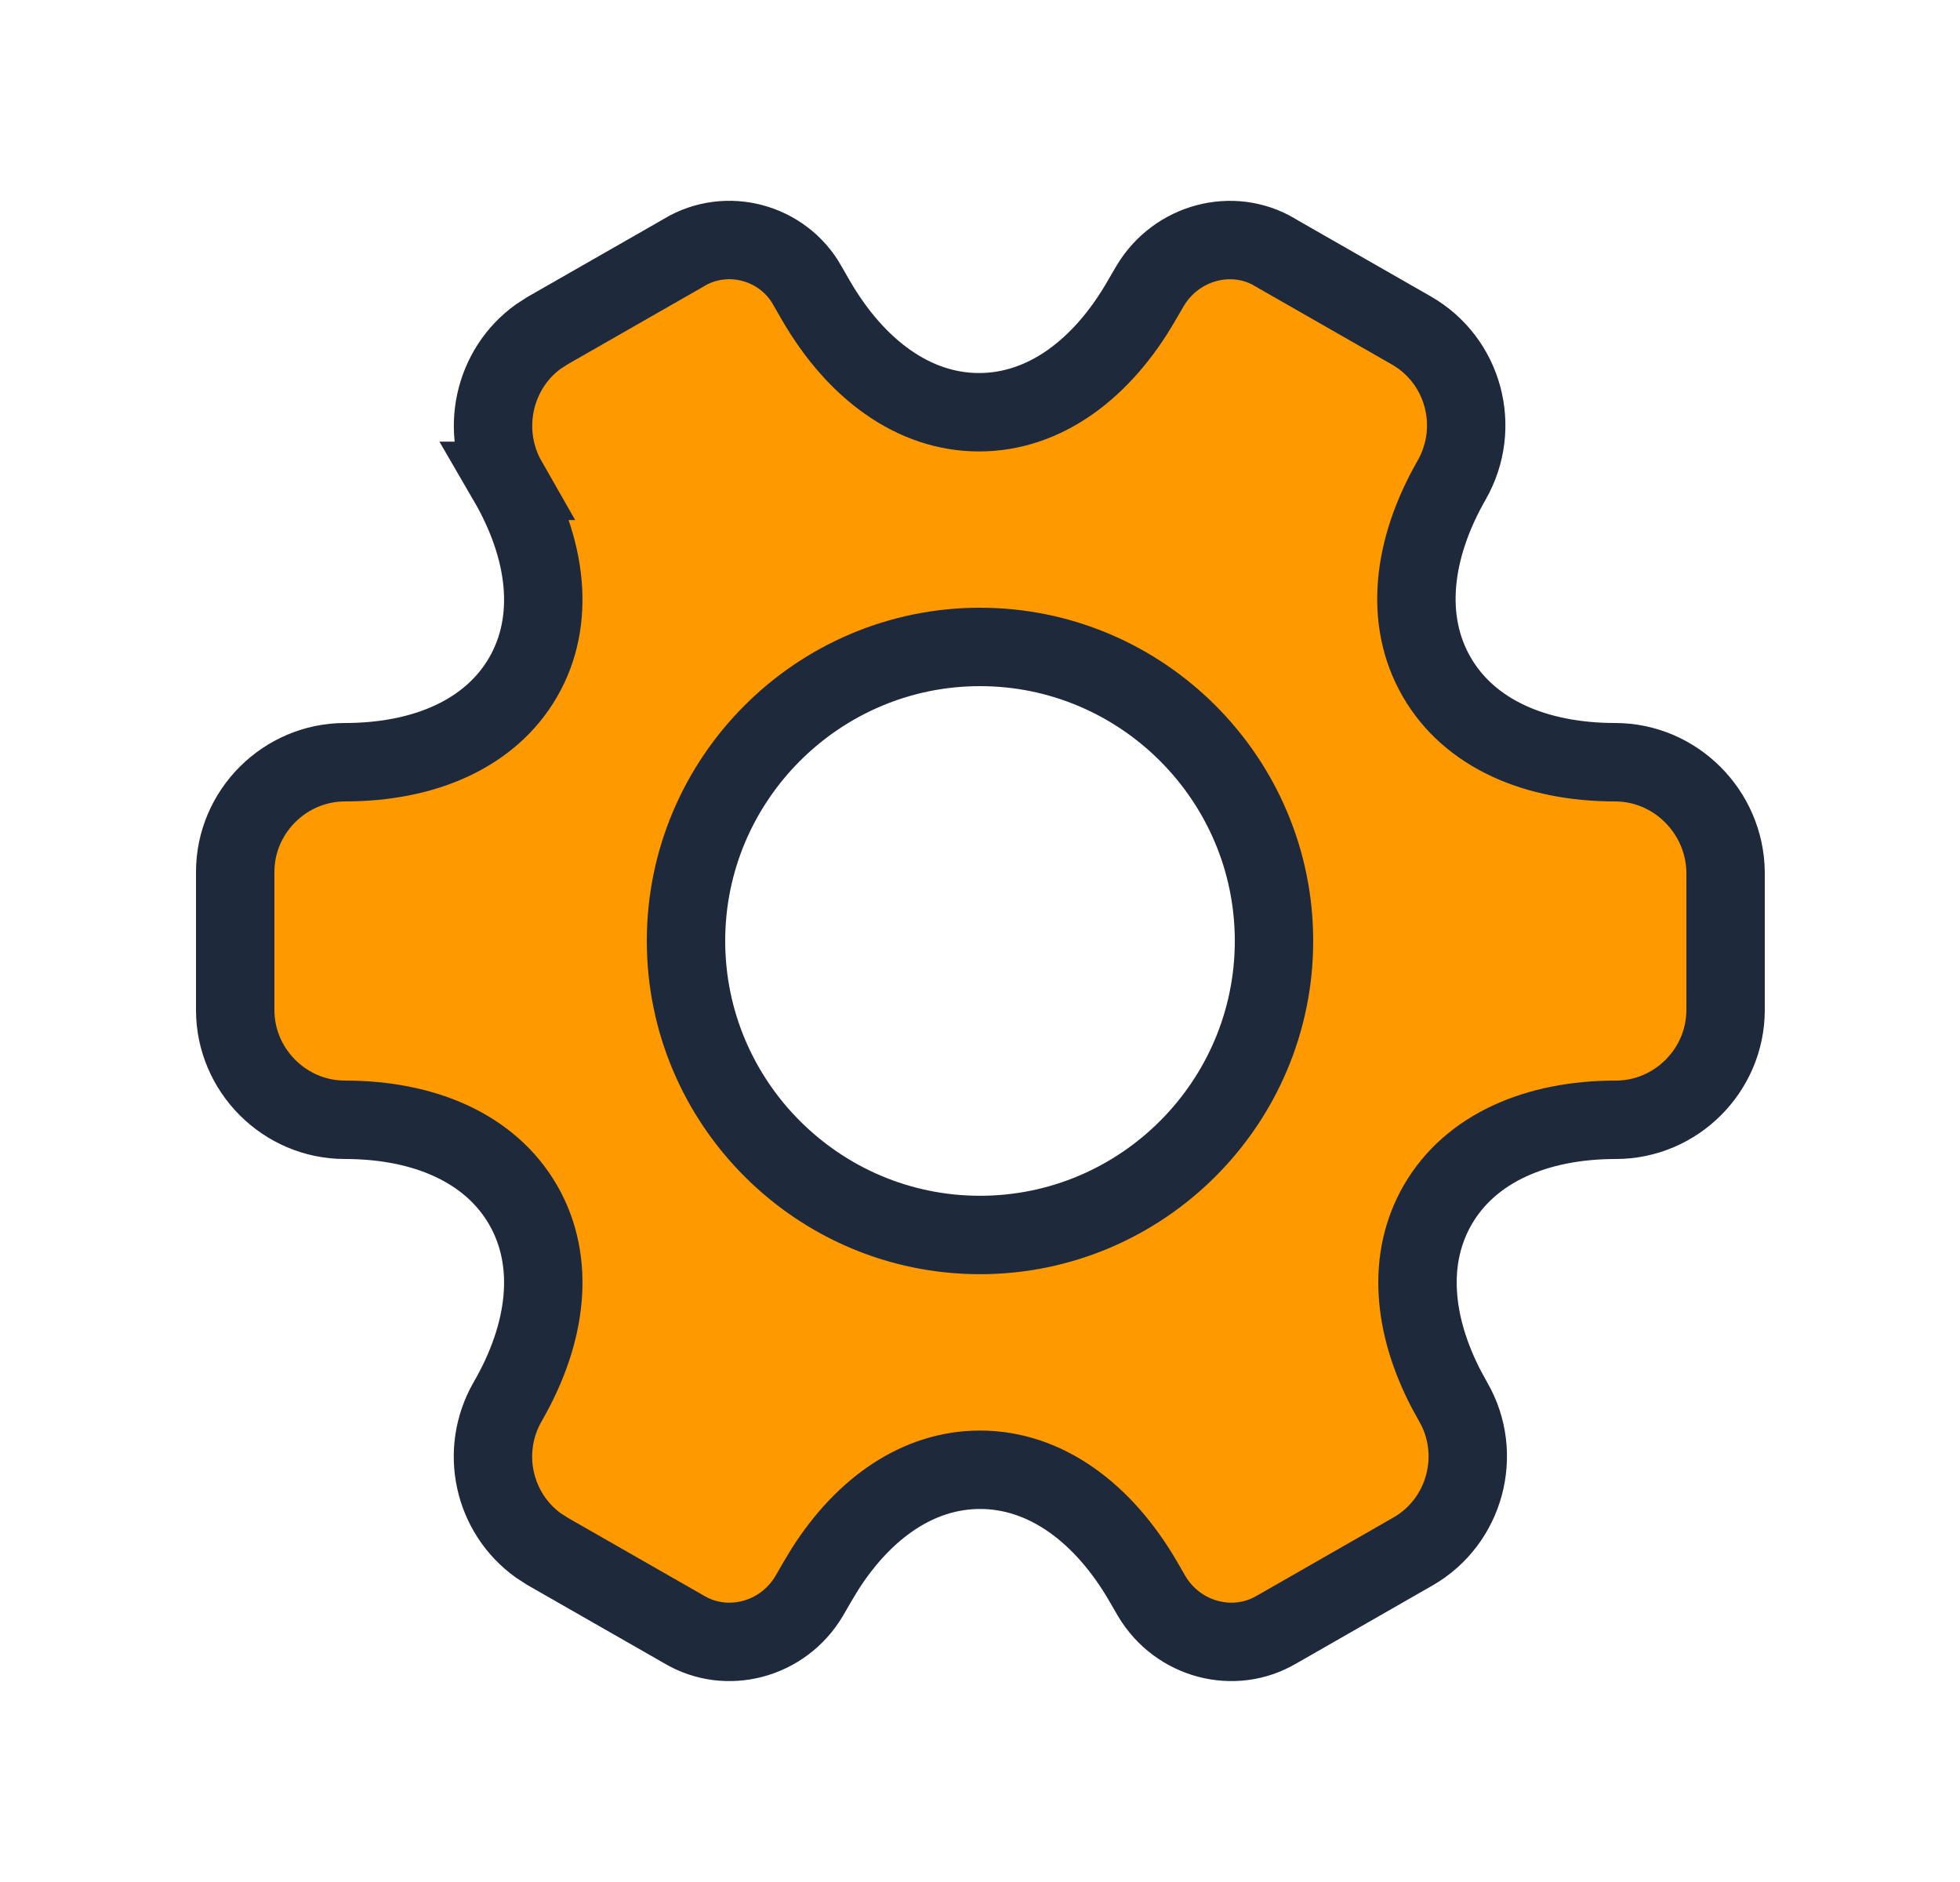 <svg width="25" height="24" viewBox="0 0 25 24" fill="none" xmlns="http://www.w3.org/2000/svg">
<path d="M14.67 3.646C15.005 3.084 15.722 2.896 16.265 3.219L16.271 3.224L18.002 4.214C18.669 4.596 18.9 5.449 18.516 6.122C18.013 6.999 17.907 7.911 18.326 8.634C18.745 9.358 19.588 9.72 20.6 9.72C21.371 9.72 22.002 10.354 22.01 11.124V12.88C22.009 13.652 21.376 14.28 20.61 14.28C19.599 14.28 18.755 14.642 18.337 15.367C17.945 16.047 18.018 16.891 18.447 17.716L18.537 17.88C18.919 18.542 18.69 19.404 18.021 19.786L16.292 20.776L16.284 20.78C15.741 21.103 15.024 20.916 14.69 20.354L14.583 20.169C14.075 19.293 13.338 18.743 12.501 18.743C11.716 18.743 11.022 19.227 10.523 20.01L10.426 20.171L10.32 20.354C9.986 20.916 9.269 21.103 8.726 20.78L8.719 20.776L6.988 19.786L6.868 19.709C6.294 19.298 6.113 18.508 6.474 17.877C6.981 17.001 7.09 16.091 6.673 15.367C6.255 14.642 5.412 14.28 4.4 14.28C3.628 14.28 3 13.646 3 12.88V11.12C3 10.348 3.635 9.72 4.4 9.72C5.412 9.72 6.255 9.358 6.673 8.635C7.09 7.912 6.981 7.004 6.474 6.132H6.475C6.114 5.5 6.295 4.702 6.868 4.291L6.988 4.214L8.719 3.224L8.726 3.219C9.272 2.894 9.983 3.087 10.296 3.637L10.297 3.64L10.407 3.831C10.915 4.707 11.652 5.257 12.488 5.257C13.325 5.257 14.059 4.707 14.562 3.831L14.67 3.646ZM12.5 8.25C10.434 8.25 8.75 9.934 8.75 11.999C8.75 14.066 10.434 15.749 12.5 15.749C14.566 15.749 16.25 14.066 16.25 11.999C16.25 9.934 14.566 8.25 12.5 8.25Z" fill="#FF9900" stroke="#1E293B"/>
</svg>
